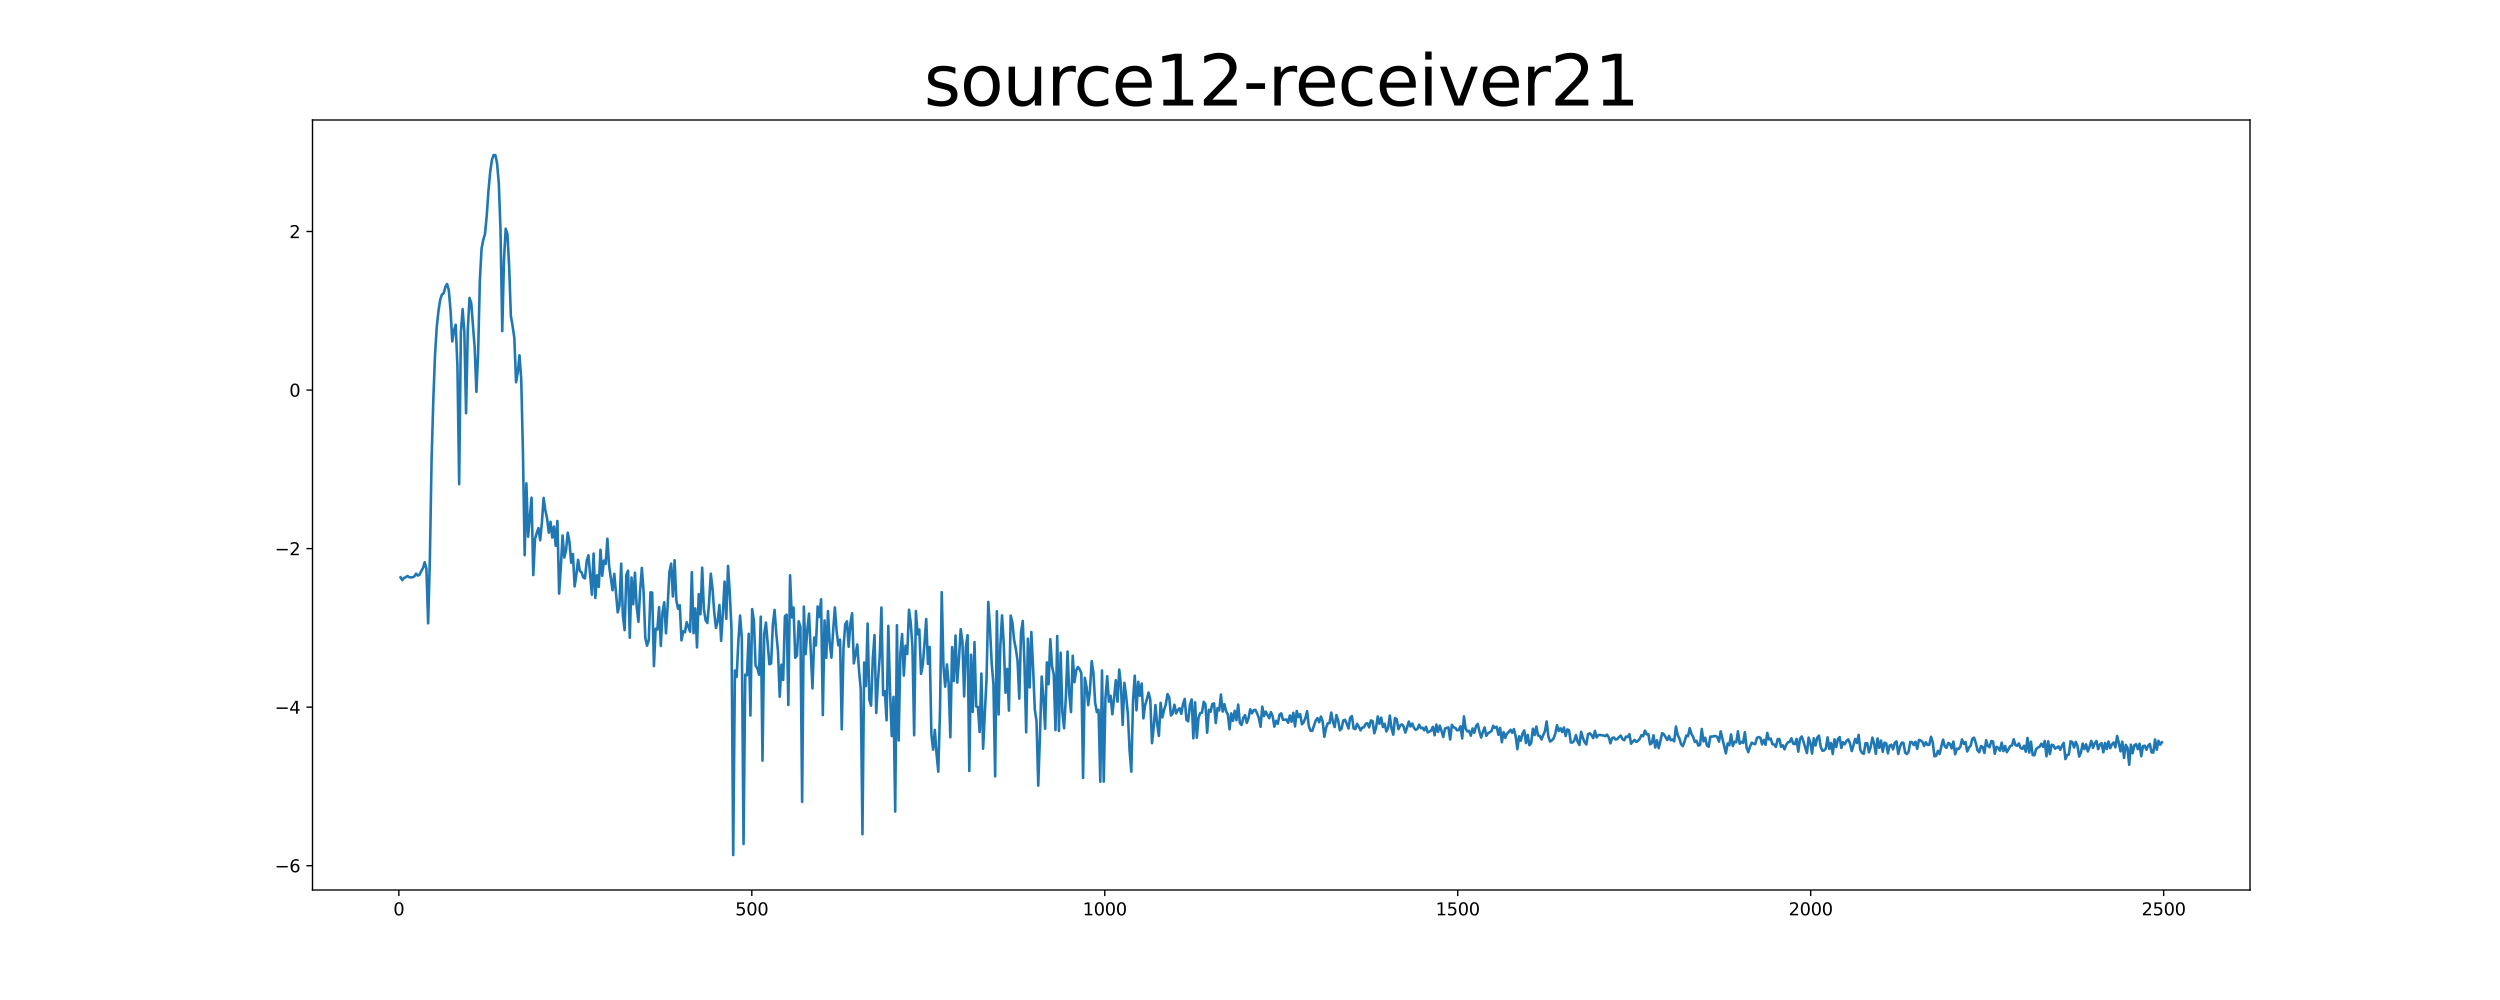 <?xml version="1.0" encoding="utf-8" standalone="no"?>
<!DOCTYPE svg PUBLIC "-//W3C//DTD SVG 1.1//EN"
  "http://www.w3.org/Graphics/SVG/1.1/DTD/svg11.dtd">
<svg xmlns:xlink="http://www.w3.org/1999/xlink" width="1440pt" height="576pt" viewBox="0 0 1440 576" xmlns="http://www.w3.org/2000/svg" version="1.1">
 <defs>
  <style type="text/css">*{stroke-linejoin: round; stroke-linecap: butt}</style>
 </defs>
 <g id="figure_1">
  <g id="patch_1">
   <path d="M 0 576 
L 1440 576 
L 1440 0 
L 0 0 
z
" style="fill: #ffffff"/>
  </g>
  <g id="axes_1">
   <g id="patch_2">
    <path d="M 180 512.64 
L 1296 512.64 
L 1296 69.12 
L 180 69.12 
z
" style="fill: #ffffff"/>
   </g>
   <g id="matplotlib.axis_1">
    <g id="xtick_1">
     <g id="line2d_1">
      <defs>
       <path id="ma975a86c63" d="M 0 0 
L 0 3.5 
" style="stroke: #000000; stroke-width: 0.8"/>
      </defs>
      <g>
       <use xlink:href="#ma975a86c63" x="229.735" y="512.64" style="stroke: #000000; stroke-width: 0.8"/>
      </g>
     </g>
     <g id="text_1">
      <!-- 0 -->
      <g transform="translate(226.553 527.238) scale(0.1 -0.1)">
       <defs>
        <path id="DejaVuSans-30" d="M 2034 4250 
Q 1547 4250 1301 3770 
Q 1056 3291 1056 2328 
Q 1056 1369 1301 889 
Q 1547 409 2034 409 
Q 2525 409 2770 889 
Q 3016 1369 3016 2328 
Q 3016 3291 2770 3770 
Q 2525 4250 2034 4250 
z
M 2034 4750 
Q 2819 4750 3233 4129 
Q 3647 3509 3647 2328 
Q 3647 1150 3233 529 
Q 2819 -91 2034 -91 
Q 1250 -91 836 529 
Q 422 1150 422 2328 
Q 422 3509 836 4129 
Q 1250 4750 2034 4750 
z
" transform="scale(0.016)"/>
       </defs>
       <use xlink:href="#DejaVuSans-30"/>
      </g>
     </g>
    </g>
    <g id="xtick_2">
     <g id="line2d_2">
      <g>
       <use xlink:href="#ma975a86c63" x="433.041" y="512.64" style="stroke: #000000; stroke-width: 0.8"/>
      </g>
     </g>
     <g id="text_2">
      <!-- 500 -->
      <g transform="translate(423.497 527.238) scale(0.1 -0.1)">
       <defs>
        <path id="DejaVuSans-35" d="M 691 4666 
L 3169 4666 
L 3169 4134 
L 1269 4134 
L 1269 2991 
Q 1406 3038 1543 3061 
Q 1681 3084 1819 3084 
Q 2600 3084 3056 2656 
Q 3513 2228 3513 1497 
Q 3513 744 3044 326 
Q 2575 -91 1722 -91 
Q 1428 -91 1123 -41 
Q 819 9 494 109 
L 494 744 
Q 775 591 1075 516 
Q 1375 441 1709 441 
Q 2250 441 2565 725 
Q 2881 1009 2881 1497 
Q 2881 1984 2565 2268 
Q 2250 2553 1709 2553 
Q 1456 2553 1204 2497 
Q 953 2441 691 2322 
L 691 4666 
z
" transform="scale(0.016)"/>
       </defs>
       <use xlink:href="#DejaVuSans-35"/>
       <use xlink:href="#DejaVuSans-30" x="63.623"/>
       <use xlink:href="#DejaVuSans-30" x="127.246"/>
      </g>
     </g>
    </g>
    <g id="xtick_3">
     <g id="line2d_3">
      <g>
       <use xlink:href="#ma975a86c63" x="636.347" y="512.64" style="stroke: #000000; stroke-width: 0.8"/>
      </g>
     </g>
     <g id="text_3">
      <!-- 1000 -->
      <g transform="translate(623.622 527.238) scale(0.1 -0.1)">
       <defs>
        <path id="DejaVuSans-31" d="M 794 531 
L 1825 531 
L 1825 4091 
L 703 3866 
L 703 4441 
L 1819 4666 
L 2450 4666 
L 2450 531 
L 3481 531 
L 3481 0 
L 794 0 
L 794 531 
z
" transform="scale(0.016)"/>
       </defs>
       <use xlink:href="#DejaVuSans-31"/>
       <use xlink:href="#DejaVuSans-30" x="63.623"/>
       <use xlink:href="#DejaVuSans-30" x="127.246"/>
       <use xlink:href="#DejaVuSans-30" x="190.869"/>
      </g>
     </g>
    </g>
    <g id="xtick_4">
     <g id="line2d_4">
      <g>
       <use xlink:href="#ma975a86c63" x="839.653" y="512.64" style="stroke: #000000; stroke-width: 0.8"/>
      </g>
     </g>
     <g id="text_4">
      <!-- 1500 -->
      <g transform="translate(826.928 527.238) scale(0.1 -0.1)">
       <use xlink:href="#DejaVuSans-31"/>
       <use xlink:href="#DejaVuSans-35" x="63.623"/>
       <use xlink:href="#DejaVuSans-30" x="127.246"/>
       <use xlink:href="#DejaVuSans-30" x="190.869"/>
      </g>
     </g>
    </g>
    <g id="xtick_5">
     <g id="line2d_5">
      <g>
       <use xlink:href="#ma975a86c63" x="1042.959" y="512.64" style="stroke: #000000; stroke-width: 0.8"/>
      </g>
     </g>
     <g id="text_5">
      <!-- 2000 -->
      <g transform="translate(1030.234 527.238) scale(0.1 -0.1)">
       <defs>
        <path id="DejaVuSans-32" d="M 1228 531 
L 3431 531 
L 3431 0 
L 469 0 
L 469 531 
Q 828 903 1448 1529 
Q 2069 2156 2228 2338 
Q 2531 2678 2651 2914 
Q 2772 3150 2772 3378 
Q 2772 3750 2511 3984 
Q 2250 4219 1831 4219 
Q 1534 4219 1204 4116 
Q 875 4013 500 3803 
L 500 4441 
Q 881 4594 1212 4672 
Q 1544 4750 1819 4750 
Q 2544 4750 2975 4387 
Q 3406 4025 3406 3419 
Q 3406 3131 3298 2873 
Q 3191 2616 2906 2266 
Q 2828 2175 2409 1742 
Q 1991 1309 1228 531 
z
" transform="scale(0.016)"/>
       </defs>
       <use xlink:href="#DejaVuSans-32"/>
       <use xlink:href="#DejaVuSans-30" x="63.623"/>
       <use xlink:href="#DejaVuSans-30" x="127.246"/>
       <use xlink:href="#DejaVuSans-30" x="190.869"/>
      </g>
     </g>
    </g>
    <g id="xtick_6">
     <g id="line2d_6">
      <g>
       <use xlink:href="#ma975a86c63" x="1246.265" y="512.64" style="stroke: #000000; stroke-width: 0.8"/>
      </g>
     </g>
     <g id="text_6">
      <!-- 2500 -->
      <g transform="translate(1233.54 527.238) scale(0.1 -0.1)">
       <use xlink:href="#DejaVuSans-32"/>
       <use xlink:href="#DejaVuSans-35" x="63.623"/>
       <use xlink:href="#DejaVuSans-30" x="127.246"/>
       <use xlink:href="#DejaVuSans-30" x="190.869"/>
      </g>
     </g>
    </g>
   </g>
   <g id="matplotlib.axis_2">
    <g id="ytick_1">
     <g id="line2d_7">
      <defs>
       <path id="m548cb99d6e" d="M 0 0 
L -3.5 0 
" style="stroke: #000000; stroke-width: 0.8"/>
      </defs>
      <g>
       <use xlink:href="#m548cb99d6e" x="180" y="498.631" style="stroke: #000000; stroke-width: 0.8"/>
      </g>
     </g>
     <g id="text_7">
      <!-- −6 -->
      <g transform="translate(158.258 502.431) scale(0.1 -0.1)">
       <defs>
        <path id="DejaVuSans-2212" d="M 678 2272 
L 4684 2272 
L 4684 1741 
L 678 1741 
L 678 2272 
z
" transform="scale(0.016)"/>
        <path id="DejaVuSans-36" d="M 2113 2584 
Q 1688 2584 1439 2293 
Q 1191 2003 1191 1497 
Q 1191 994 1439 701 
Q 1688 409 2113 409 
Q 2538 409 2786 701 
Q 3034 994 3034 1497 
Q 3034 2003 2786 2293 
Q 2538 2584 2113 2584 
z
M 3366 4563 
L 3366 3988 
Q 3128 4100 2886 4159 
Q 2644 4219 2406 4219 
Q 1781 4219 1451 3797 
Q 1122 3375 1075 2522 
Q 1259 2794 1537 2939 
Q 1816 3084 2150 3084 
Q 2853 3084 3261 2657 
Q 3669 2231 3669 1497 
Q 3669 778 3244 343 
Q 2819 -91 2113 -91 
Q 1303 -91 875 529 
Q 447 1150 447 2328 
Q 447 3434 972 4092 
Q 1497 4750 2381 4750 
Q 2619 4750 2861 4703 
Q 3103 4656 3366 4563 
z
" transform="scale(0.016)"/>
       </defs>
       <use xlink:href="#DejaVuSans-2212"/>
       <use xlink:href="#DejaVuSans-36" x="83.789"/>
      </g>
     </g>
    </g>
    <g id="ytick_2">
     <g id="line2d_8">
      <g>
       <use xlink:href="#m548cb99d6e" x="180" y="407.313" style="stroke: #000000; stroke-width: 0.8"/>
      </g>
     </g>
     <g id="text_8">
      <!-- −4 -->
      <g transform="translate(158.258 411.113) scale(0.1 -0.1)">
       <defs>
        <path id="DejaVuSans-34" d="M 2419 4116 
L 825 1625 
L 2419 1625 
L 2419 4116 
z
M 2253 4666 
L 3047 4666 
L 3047 1625 
L 3713 1625 
L 3713 1100 
L 3047 1100 
L 3047 0 
L 2419 0 
L 2419 1100 
L 313 1100 
L 313 1709 
L 2253 4666 
z
" transform="scale(0.016)"/>
       </defs>
       <use xlink:href="#DejaVuSans-2212"/>
       <use xlink:href="#DejaVuSans-34" x="83.789"/>
      </g>
     </g>
    </g>
    <g id="ytick_3">
     <g id="line2d_9">
      <g>
       <use xlink:href="#m548cb99d6e" x="180" y="315.995" style="stroke: #000000; stroke-width: 0.8"/>
      </g>
     </g>
     <g id="text_9">
      <!-- −2 -->
      <g transform="translate(158.258 319.795) scale(0.1 -0.1)">
       <use xlink:href="#DejaVuSans-2212"/>
       <use xlink:href="#DejaVuSans-32" x="83.789"/>
      </g>
     </g>
    </g>
    <g id="ytick_4">
     <g id="line2d_10">
      <g>
       <use xlink:href="#m548cb99d6e" x="180" y="224.677" style="stroke: #000000; stroke-width: 0.8"/>
      </g>
     </g>
     <g id="text_10">
      <!-- 0 -->
      <g transform="translate(166.637 228.477) scale(0.1 -0.1)">
       <use xlink:href="#DejaVuSans-30"/>
      </g>
     </g>
    </g>
    <g id="ytick_5">
     <g id="line2d_11">
      <g>
       <use xlink:href="#m548cb99d6e" x="180" y="133.359" style="stroke: #000000; stroke-width: 0.8"/>
      </g>
     </g>
     <g id="text_11">
      <!-- 2 -->
      <g transform="translate(166.637 137.159) scale(0.1 -0.1)">
       <use xlink:href="#DejaVuSans-32"/>
      </g>
     </g>
    </g>
   </g>
   <g id="line2d_12">
    <path d="M 230.727 332.543 
L 231.72 334.188 
L 232.713 332.853 
L 233.705 332.483 
L 234.698 331.781 
L 235.691 332.452 
L 236.684 332.568 
L 237.676 332.555 
L 238.669 331.972 
L 239.662 330.42 
L 240.654 331.516 
L 241.647 331.013 
L 242.64 328.951 
L 243.632 327.22 
L 244.625 323.865 
L 245.618 327.597 
L 246.611 359.02 
L 247.603 322.098 
L 248.596 264.763 
L 249.589 230.3 
L 250.581 204.297 
L 251.574 188.233 
L 252.567 179.123 
L 253.56 172.585 
L 254.552 169.665 
L 255.545 168.933 
L 256.538 165.231 
L 257.53 163.579 
L 258.523 167.235 
L 259.516 178.924 
L 260.508 196.653 
L 261.501 190.15 
L 262.494 187.042 
L 263.487 211.214 
L 264.479 278.885 
L 265.472 191.202 
L 266.465 178.119 
L 267.457 190.931 
L 268.45 237.979 
L 269.443 190.24 
L 270.436 171.586 
L 271.428 174.571 
L 273.414 200.267 
L 274.406 225.675 
L 275.399 203.18 
L 276.392 161.655 
L 277.384 143.182 
L 278.377 138.106 
L 279.37 134.651 
L 280.363 124.142 
L 281.355 109.88 
L 282.348 99.089 
L 283.341 92.103 
L 284.333 89.28 
L 285.326 89.352 
L 286.319 94.074 
L 287.312 105.638 
L 288.304 132.841 
L 289.297 190.682 
L 290.29 149.641 
L 291.282 131.744 
L 292.275 134.891 
L 293.268 153.363 
L 294.26 181.868 
L 295.253 187.831 
L 296.246 194.547 
L 297.239 220.163 
L 298.231 214.469 
L 299.224 204.675 
L 300.217 218.102 
L 301.209 260.321 
L 302.202 319.792 
L 303.195 278.441 
L 304.188 309.158 
L 306.173 286.674 
L 307.166 331.206 
L 308.158 310.53 
L 309.151 307 
L 310.144 304.204 
L 311.136 311.178 
L 312.129 301.123 
L 313.122 286.78 
L 314.115 293.972 
L 315.107 298.496 
L 316.1 306.796 
L 317.093 300.545 
L 318.085 309.616 
L 319.078 303.304 
L 320.071 314.386 
L 321.064 300.094 
L 322.056 341.912 
L 323.049 326.437 
L 324.042 308.425 
L 325.034 321.153 
L 326.027 317.031 
L 327.02 306.824 
L 328.012 312.179 
L 329.005 324.111 
L 329.998 319.126 
L 330.991 337.761 
L 331.983 330.988 
L 332.976 322.479 
L 333.969 328.897 
L 334.961 329.592 
L 335.954 332.605 
L 336.947 333.163 
L 337.94 323.151 
L 338.932 319.859 
L 340.918 342.514 
L 341.91 318.859 
L 342.903 344.414 
L 343.896 331.394 
L 344.888 338.041 
L 345.881 316.669 
L 346.874 331.701 
L 347.867 322.878 
L 348.859 324.83 
L 349.852 310.311 
L 350.845 325.933 
L 352.83 339.994 
L 353.823 330.528 
L 355.808 352.72 
L 356.801 348.863 
L 357.794 324.665 
L 358.786 354.604 
L 359.779 362.969 
L 360.772 331.092 
L 361.764 328.711 
L 362.757 367.337 
L 363.75 332.647 
L 364.743 348.033 
L 365.735 329.891 
L 366.728 349.411 
L 367.721 358.17 
L 368.713 340.079 
L 369.706 327.143 
L 370.699 340.643 
L 371.692 367.329 
L 372.684 371.918 
L 373.677 368.799 
L 374.67 341.183 
L 375.662 341.365 
L 376.655 383.676 
L 377.648 362.136 
L 378.64 362.608 
L 379.633 349.691 
L 380.626 372.028 
L 381.619 352.625 
L 382.611 346.904 
L 383.604 364.769 
L 384.597 348.365 
L 385.589 329.411 
L 386.582 324.672 
L 387.575 343.559 
L 388.568 322.716 
L 389.56 345.735 
L 390.553 350.612 
L 391.546 348.638 
L 392.538 368.849 
L 393.531 363.609 
L 394.524 364.226 
L 395.516 358.402 
L 397.502 363.856 
L 398.495 329.579 
L 399.487 364.732 
L 400.48 350.442 
L 401.473 372.884 
L 402.465 342.293 
L 403.458 353.795 
L 404.451 326.977 
L 405.444 350.888 
L 406.436 357.304 
L 407.429 358.872 
L 408.422 347.261 
L 409.414 330.429 
L 410.407 339.082 
L 411.4 352.773 
L 412.392 361.663 
L 413.385 357.829 
L 414.378 348.491 
L 415.371 369.104 
L 416.363 353.439 
L 417.356 335.016 
L 418.349 356.458 
L 419.341 325.966 
L 420.334 341.402 
L 421.327 361.932 
L 422.32 492.48 
L 423.312 386.244 
L 424.305 389.936 
L 425.298 369.347 
L 426.29 354.572 
L 427.283 367.524 
L 428.276 486.151 
L 429.268 388.634 
L 430.261 388.957 
L 431.254 365.073 
L 432.247 412.129 
L 433.239 350.839 
L 434.232 357.427 
L 435.225 383.5 
L 436.217 384.864 
L 437.21 388.645 
L 438.203 355.191 
L 439.196 438.13 
L 440.188 365.051 
L 441.181 358.637 
L 443.166 382.637 
L 444.159 382.141 
L 445.152 359.831 
L 446.144 351.298 
L 447.137 364.826 
L 448.13 375.235 
L 449.123 401.308 
L 450.115 382.861 
L 451.108 391.679 
L 452.101 354.974 
L 453.093 354.038 
L 454.086 406.07 
L 455.079 331.367 
L 456.072 355.616 
L 457.064 349.928 
L 458.057 378.881 
L 459.05 377.615 
L 460.042 357.861 
L 461.035 361.093 
L 462.028 461.853 
L 463.02 349.407 
L 464.013 376.812 
L 465.006 363.153 
L 465.999 353.44 
L 467.984 396.493 
L 468.977 367.188 
L 469.969 371.775 
L 470.962 349.307 
L 471.955 355.339 
L 472.948 345.237 
L 473.94 411.889 
L 474.933 357.369 
L 475.926 378.869 
L 476.918 351.971 
L 477.911 370.228 
L 478.904 378.827 
L 479.896 363.265 
L 480.889 349.861 
L 481.882 363.463 
L 482.875 371.683 
L 483.867 368.452 
L 484.86 420.067 
L 485.853 373.167 
L 486.845 359.582 
L 487.838 357.908 
L 488.831 372.518 
L 489.824 359.122 
L 490.816 353.246 
L 491.809 382.089 
L 493.794 371.259 
L 494.787 386.071 
L 495.78 396.962 
L 496.772 480.54 
L 497.765 381.595 
L 498.758 395.2 
L 499.751 359.196 
L 500.743 403.091 
L 501.736 406.466 
L 502.729 379.302 
L 503.721 365.815 
L 504.714 410.652 
L 505.707 392.317 
L 506.7 378.301 
L 507.692 349.934 
L 508.685 400.384 
L 509.678 398.133 
L 510.67 414.896 
L 511.663 360.52 
L 512.656 398.064 
L 513.648 423.966 
L 514.641 401.379 
L 515.634 467.442 
L 516.627 360.105 
L 517.619 426.488 
L 518.612 376.531 
L 519.605 365.259 
L 520.597 389.115 
L 521.59 371.931 
L 522.583 376.677 
L 523.576 351.204 
L 524.568 358.585 
L 525.561 372.483 
L 526.554 423.493 
L 527.546 351.954 
L 528.539 365.37 
L 529.532 362.603 
L 530.524 388.14 
L 531.517 383.041 
L 532.51 370.661 
L 533.503 356.553 
L 534.495 382.334 
L 535.488 372.651 
L 536.481 423.258 
L 537.473 431.783 
L 538.466 420.452 
L 539.459 434.185 
L 540.452 444.495 
L 541.444 409.088 
L 542.437 341.064 
L 543.43 383.657 
L 544.422 395.524 
L 545.415 382.694 
L 546.408 393.704 
L 547.4 424.685 
L 548.393 372.787 
L 549.386 392.262 
L 550.379 366.052 
L 551.371 393.148 
L 552.364 379.492 
L 553.357 362.433 
L 554.349 369.398 
L 555.342 401.109 
L 556.335 372.738 
L 557.328 365.868 
L 558.32 444.08 
L 559.313 377.157 
L 560.306 410.075 
L 561.298 369.846 
L 562.291 406.925 
L 563.284 407.281 
L 564.276 421.611 
L 565.269 387.967 
L 566.262 431.274 
L 568.247 390.858 
L 569.24 346.714 
L 570.233 361.964 
L 571.225 382.227 
L 572.218 394.17 
L 573.211 447.152 
L 574.204 352.12 
L 575.196 411.521 
L 576.189 371.854 
L 577.182 354.457 
L 578.174 371.079 
L 579.167 398.997 
L 580.16 385.297 
L 581.152 409.326 
L 582.145 354.563 
L 583.138 358.589 
L 584.131 368.687 
L 585.123 373.679 
L 586.116 380.746 
L 587.109 402.436 
L 588.101 364.278 
L 589.094 357.659 
L 590.087 381.701 
L 591.08 421.807 
L 592.072 367.903 
L 593.065 395.941 
L 594.058 364.04 
L 595.05 384.481 
L 596.043 408.568 
L 597.036 415.408 
L 598.028 452.537 
L 599.021 423.709 
L 600.014 389.705 
L 601.007 402.277 
L 601.999 419.745 
L 602.992 381.561 
L 603.985 394.095 
L 604.977 368.207 
L 605.97 383.859 
L 606.963 388.386 
L 607.956 420.507 
L 608.948 366.364 
L 609.941 421.043 
L 610.934 375.975 
L 611.926 410.238 
L 612.919 419.513 
L 613.912 401.893 
L 614.904 375.29 
L 615.897 399.639 
L 616.89 410.162 
L 617.883 377.742 
L 618.875 392.938 
L 619.868 386.223 
L 620.861 384.178 
L 621.853 385.471 
L 622.846 387.743 
L 623.839 448.061 
L 624.832 390.422 
L 625.824 395.523 
L 626.817 406.152 
L 627.81 397.535 
L 628.802 380.792 
L 629.795 387.516 
L 630.788 404.599 
L 631.78 410.19 
L 632.773 408.905 
L 633.766 450.288 
L 634.759 386.223 
L 635.751 450.222 
L 636.744 402.104 
L 637.737 389.508 
L 638.729 404.12 
L 639.722 400.782 
L 640.715 411.423 
L 641.708 402.265 
L 642.7 391.785 
L 643.693 404.155 
L 644.686 385.699 
L 645.678 395.296 
L 646.671 417.577 
L 647.664 393.309 
L 648.656 400.836 
L 649.649 411.359 
L 650.642 432.169 
L 651.635 444.479 
L 652.627 403.539 
L 653.62 389.218 
L 654.613 409.171 
L 655.605 392.717 
L 656.598 400.748 
L 657.591 393.727 
L 658.584 413.762 
L 659.576 406.19 
L 660.569 402.845 
L 661.562 398.911 
L 662.554 402.901 
L 663.547 428.044 
L 664.54 418.81 
L 665.532 406.115 
L 666.525 417.094 
L 667.518 423.872 
L 668.511 404.827 
L 669.503 413.233 
L 670.496 408.923 
L 671.489 405.76 
L 672.481 399.792 
L 673.474 401.653 
L 674.467 412.143 
L 675.46 410.941 
L 676.452 405.912 
L 677.445 410.917 
L 678.438 408.962 
L 679.43 407.962 
L 680.423 411.205 
L 681.416 405.452 
L 682.408 402.591 
L 683.401 414.663 
L 684.394 415.49 
L 685.387 406.069 
L 686.379 402.903 
L 687.372 425.265 
L 688.365 404.536 
L 689.357 424.905 
L 690.35 413.432 
L 691.343 410.69 
L 692.336 410.52 
L 693.328 404.26 
L 694.321 405.568 
L 695.314 422.057 
L 696.306 408.842 
L 697.299 409.986 
L 698.292 405.474 
L 699.284 405.168 
L 700.277 416.459 
L 701.27 407.95 
L 702.263 409.178 
L 703.255 400.028 
L 704.248 409.844 
L 705.241 405.602 
L 706.233 409.758 
L 707.226 411.419 
L 708.219 420.073 
L 709.212 410.913 
L 710.204 415.179 
L 711.197 409.456 
L 712.19 414.828 
L 713.182 405.844 
L 714.175 416.492 
L 715.168 417.553 
L 716.16 413.398 
L 717.153 411.9 
L 718.146 416.356 
L 719.139 413.718 
L 720.131 408.553 
L 721.124 410.854 
L 722.117 409.115 
L 723.109 408.887 
L 724.102 410.888 
L 725.095 413.56 
L 726.088 418.631 
L 727.08 407.007 
L 728.073 412.48 
L 729.066 409.885 
L 731.051 413.687 
L 732.044 410.181 
L 733.036 412.573 
L 734.029 418.531 
L 735.022 415.184 
L 736.015 416.93 
L 737.007 411.628 
L 738 410.895 
L 738.993 414.592 
L 739.985 414.572 
L 740.978 414.409 
L 741.971 416.337 
L 742.964 412.104 
L 743.956 415.741 
L 744.949 410.558 
L 745.942 418.425 
L 746.934 409.543 
L 747.927 413.052 
L 748.92 411.348 
L 749.912 417.194 
L 750.905 416.064 
L 751.898 413.533 
L 752.891 409.651 
L 753.883 418.301 
L 754.876 420.939 
L 755.869 420.955 
L 757.854 415.013 
L 758.847 413.628 
L 759.84 416.005 
L 760.832 412.727 
L 761.825 415.425 
L 762.818 424.355 
L 763.81 419.259 
L 764.803 416.597 
L 765.796 416.548 
L 766.788 410.441 
L 767.781 415.784 
L 768.774 418.779 
L 769.767 411.911 
L 770.759 414.928 
L 771.752 420.672 
L 772.745 419.709 
L 773.737 414.949 
L 774.73 414.597 
L 775.723 416.823 
L 776.716 419.598 
L 777.708 413.352 
L 778.701 412.489 
L 779.694 419.641 
L 780.686 419.936 
L 781.679 416.932 
L 782.672 418.589 
L 783.664 420.685 
L 784.657 419.061 
L 785.65 418.937 
L 786.643 416.855 
L 787.635 416.616 
L 788.628 418.964 
L 789.621 414.971 
L 790.613 415.328 
L 791.606 422.39 
L 792.599 419.12 
L 793.592 412.683 
L 794.584 416.86 
L 795.577 413.367 
L 796.57 418.774 
L 797.562 416.958 
L 798.555 421.291 
L 799.548 419.288 
L 800.54 412.175 
L 801.533 419.643 
L 802.526 423.157 
L 803.519 413.554 
L 804.511 414.348 
L 805.504 420.003 
L 806.497 417.838 
L 807.489 417.274 
L 808.482 418.377 
L 809.475 421.972 
L 810.468 419.075 
L 811.46 415.611 
L 812.453 418.456 
L 813.446 416.749 
L 814.438 419.167 
L 815.431 420.406 
L 816.424 419.877 
L 817.416 417.429 
L 818.409 419.437 
L 819.402 419.155 
L 820.395 420.662 
L 821.387 418.636 
L 822.38 421.876 
L 823.373 421.388 
L 824.365 420.725 
L 825.358 418.655 
L 826.351 423.481 
L 827.344 417.344 
L 828.336 421.531 
L 829.329 417.994 
L 830.322 421.05 
L 831.314 424.555 
L 832.307 419.656 
L 833.3 419.234 
L 834.292 419.016 
L 835.285 425.973 
L 836.278 417.513 
L 837.271 418.899 
L 838.263 419.264 
L 839.256 420.664 
L 840.249 420.512 
L 841.241 418.324 
L 842.234 425.304 
L 843.227 412.638 
L 844.22 419.72 
L 845.212 421.294 
L 846.205 420.984 
L 847.198 423.745 
L 848.19 419.578 
L 849.183 422.089 
L 850.176 418.29 
L 851.168 417.018 
L 852.161 421.317 
L 853.154 424.847 
L 854.147 421.585 
L 855.139 419.004 
L 856.132 423.829 
L 857.125 422.255 
L 858.117 421.804 
L 859.11 421.064 
L 860.103 418.086 
L 861.096 419.28 
L 862.088 418.612 
L 863.081 423.217 
L 864.074 419.262 
L 865.066 427.525 
L 866.059 421.669 
L 867.052 424.98 
L 868.044 422.511 
L 869.037 421.708 
L 870.03 420.352 
L 871.023 422.058 
L 872.015 419.967 
L 873.008 424.08 
L 874.001 431.547 
L 874.993 424.152 
L 875.986 426.616 
L 876.979 422.438 
L 877.972 420.75 
L 878.964 427.995 
L 879.957 423.295 
L 880.95 429.246 
L 881.942 428.058 
L 882.935 419.732 
L 883.928 423.405 
L 884.92 418.48 
L 885.913 423.646 
L 886.906 423.836 
L 887.899 425.91 
L 888.891 423.393 
L 889.884 421.213 
L 890.877 415.567 
L 891.869 424.169 
L 892.862 427.149 
L 893.855 426.486 
L 894.848 425.434 
L 895.84 422.559 
L 896.833 417.725 
L 897.826 421.018 
L 898.818 419.501 
L 899.811 421.655 
L 900.804 419.022 
L 901.796 423.941 
L 902.789 420.149 
L 903.782 420.648 
L 904.775 427.693 
L 905.767 427.683 
L 906.76 426.595 
L 907.753 423.421 
L 908.745 427.377 
L 909.738 429.092 
L 910.731 421.494 
L 911.724 424.941 
L 912.716 427.511 
L 913.709 428.804 
L 914.702 422.895 
L 915.694 422.416 
L 916.687 423.371 
L 917.68 425.168 
L 918.672 421.009 
L 919.665 424.746 
L 920.658 423.447 
L 921.651 423.314 
L 922.643 423.56 
L 923.636 423.625 
L 924.629 424.042 
L 925.621 423.145 
L 926.614 424.612 
L 927.607 428.162 
L 928.6 425.104 
L 929.592 424.804 
L 930.585 425.981 
L 931.578 425.711 
L 932.57 424.472 
L 933.563 423.743 
L 934.556 425.715 
L 935.548 426.401 
L 936.541 424.295 
L 937.534 424.523 
L 938.527 422.931 
L 939.519 428.396 
L 940.512 427.144 
L 941.505 426.153 
L 942.497 427.314 
L 943.49 426.721 
L 944.483 425.543 
L 945.476 423.486 
L 946.468 424.033 
L 947.461 420.811 
L 948.454 422.957 
L 949.446 422.92 
L 950.439 428.743 
L 951.432 428.035 
L 952.424 423.563 
L 953.417 430.555 
L 954.41 426.401 
L 955.403 430.966 
L 956.395 426.87 
L 957.388 422.264 
L 958.381 422.951 
L 960.366 426.266 
L 961.359 423.916 
L 962.352 426.387 
L 963.344 425.911 
L 964.337 426.993 
L 965.33 418.48 
L 966.322 423.293 
L 967.315 425.362 
L 968.308 428.671 
L 969.3 429.777 
L 970.293 427.21 
L 971.286 423.653 
L 972.279 424.099 
L 973.271 419.443 
L 974.264 422.672 
L 975.257 424.426 
L 976.249 427.382 
L 977.242 426.735 
L 978.235 429.453 
L 979.228 429.081 
L 980.22 419.912 
L 981.213 427.044 
L 982.206 424.94 
L 983.198 429.428 
L 984.191 430.105 
L 985.184 424.238 
L 986.176 424.29 
L 987.169 424.037 
L 988.162 423.933 
L 989.155 424.576 
L 990.147 427.196 
L 991.14 421.27 
L 994.118 433.955 
L 995.111 428.248 
L 996.104 429.238 
L 997.096 423.021 
L 998.089 429.706 
L 999.082 427.24 
L 1000.074 427.561 
L 1001.067 421.224 
L 1002.06 428.407 
L 1003.052 427.36 
L 1004.045 427.885 
L 1005.038 421.755 
L 1006.031 430.627 
L 1007.023 433.252 
L 1008.016 430.004 
L 1009.009 427.769 
L 1010.001 428.36 
L 1010.994 428.623 
L 1011.987 425.057 
L 1012.98 424.525 
L 1013.972 424.945 
L 1014.965 428.748 
L 1015.958 426.182 
L 1016.95 428.995 
L 1017.943 422.127 
L 1018.936 425.948 
L 1019.928 425.428 
L 1020.921 428.622 
L 1021.914 428.843 
L 1022.907 430.211 
L 1023.899 425.85 
L 1024.892 425.627 
L 1025.885 430.145 
L 1026.877 429.281 
L 1027.87 431.647 
L 1028.863 428.993 
L 1029.856 427.512 
L 1030.848 427.366 
L 1031.841 425.271 
L 1032.834 428.32 
L 1033.826 428.627 
L 1034.819 425.601 
L 1035.812 432.976 
L 1036.804 425.449 
L 1037.797 424.23 
L 1038.79 427.135 
L 1040.775 433.782 
L 1041.768 424.867 
L 1042.761 427.813 
L 1043.753 434.11 
L 1044.746 425.248 
L 1045.739 429.412 
L 1046.732 424.923 
L 1047.724 423.726 
L 1048.717 430.143 
L 1049.71 432.431 
L 1050.702 432.243 
L 1051.695 431.091 
L 1052.688 424.715 
L 1053.68 431.331 
L 1054.673 427.941 
L 1055.666 434.314 
L 1056.659 425.834 
L 1057.651 430.276 
L 1058.644 425.706 
L 1059.637 424.585 
L 1060.629 430.855 
L 1061.622 427.526 
L 1062.615 428.707 
L 1063.608 426.665 
L 1064.6 425.885 
L 1065.593 428.219 
L 1066.586 432.61 
L 1067.578 429.419 
L 1068.571 425.63 
L 1069.564 427.962 
L 1070.556 423.304 
L 1071.549 431.882 
L 1072.542 433.757 
L 1073.535 434.179 
L 1074.527 428.102 
L 1075.52 428.094 
L 1076.513 433.355 
L 1077.505 430.343 
L 1078.498 424.888 
L 1079.491 428.282 
L 1080.484 434.226 
L 1081.476 425.346 
L 1082.469 430.751 
L 1083.462 426.557 
L 1084.454 433.092 
L 1085.447 427.787 
L 1086.44 428.168 
L 1087.432 433.941 
L 1088.425 429.426 
L 1089.418 428.948 
L 1090.411 431.623 
L 1091.403 427.795 
L 1092.396 427.049 
L 1093.389 434.275 
L 1094.381 430.149 
L 1095.374 427.809 
L 1096.367 427.834 
L 1097.36 433.499 
L 1098.352 434.298 
L 1099.345 432.946 
L 1100.338 427.329 
L 1101.33 427.507 
L 1102.323 429.143 
L 1103.316 427.243 
L 1104.308 431.314 
L 1105.301 426.194 
L 1106.294 426.558 
L 1107.287 427.246 
L 1108.279 429.639 
L 1109.272 427.519 
L 1110.265 429.119 
L 1111.257 429.006 
L 1112.25 424.386 
L 1113.243 427.512 
L 1114.236 435.628 
L 1115.228 435.311 
L 1116.221 432.534 
L 1117.214 434.296 
L 1118.206 429.884 
L 1119.199 426.056 
L 1120.192 429.924 
L 1121.184 430.737 
L 1122.177 427.955 
L 1123.17 428.426 
L 1124.163 431.082 
L 1125.155 427.146 
L 1126.148 434.446 
L 1127.141 431.283 
L 1128.133 431.429 
L 1129.126 430.173 
L 1130.119 425.926 
L 1131.112 428.43 
L 1132.104 427.394 
L 1133.097 432.84 
L 1134.09 430.638 
L 1135.082 429.551 
L 1136.075 425.497 
L 1137.068 424.873 
L 1138.06 428.004 
L 1139.053 432.224 
L 1140.046 433.296 
L 1141.039 429.777 
L 1142.031 430.195 
L 1143.024 433.696 
L 1144.017 426.355 
L 1145.009 429.687 
L 1146.002 430.394 
L 1146.995 426.813 
L 1147.988 427.101 
L 1148.98 434.187 
L 1149.973 430.156 
L 1150.966 430.784 
L 1151.958 432.354 
L 1152.951 427.765 
L 1153.944 432.608 
L 1154.936 429.662 
L 1155.929 433.248 
L 1157.915 429.742 
L 1158.907 429.334 
L 1159.9 425.849 
L 1160.893 429.189 
L 1161.885 429.572 
L 1162.878 428.204 
L 1163.871 430.902 
L 1164.864 431.311 
L 1165.856 429.575 
L 1166.849 432.956 
L 1167.842 425.071 
L 1168.834 433.47 
L 1169.827 427.232 
L 1170.82 434.853 
L 1171.812 435.054 
L 1172.805 431.449 
L 1173.798 430.631 
L 1174.791 430.106 
L 1175.783 428.399 
L 1176.776 430.122 
L 1177.769 426.813 
L 1178.761 435.633 
L 1179.754 427.012 
L 1180.747 434.34 
L 1181.74 428.968 
L 1182.732 429.279 
L 1183.725 431.262 
L 1185.71 429.932 
L 1186.703 431.87 
L 1187.696 429.57 
L 1188.688 427.941 
L 1189.681 437.243 
L 1190.674 434.871 
L 1191.667 434.58 
L 1192.659 426.987 
L 1193.652 427.435 
L 1194.645 430.537 
L 1195.637 427.336 
L 1196.63 429.698 
L 1197.623 435.784 
L 1198.616 433.465 
L 1199.608 428.3 
L 1200.601 431.472 
L 1201.594 428.738 
L 1202.586 432.849 
L 1203.579 430.125 
L 1204.572 426.735 
L 1205.564 430.771 
L 1206.557 428.147 
L 1207.55 426.807 
L 1208.543 431.515 
L 1209.535 428.861 
L 1210.528 428.043 
L 1211.521 433.344 
L 1212.513 427.934 
L 1213.506 431.437 
L 1214.499 427.098 
L 1215.492 430.98 
L 1216.484 428.754 
L 1217.477 427.67 
L 1218.47 430.471 
L 1219.462 423.921 
L 1220.455 427.948 
L 1221.448 432.811 
L 1222.44 427.235 
L 1223.433 436.562 
L 1224.426 429.055 
L 1225.419 430.681 
L 1226.411 440.527 
L 1227.404 428.931 
L 1228.397 433.83 
L 1229.389 429.265 
L 1230.382 428.652 
L 1231.375 431.499 
L 1232.368 428.401 
L 1233.36 435.566 
L 1234.353 429.773 
L 1235.346 429.522 
L 1236.338 431.861 
L 1237.331 429.499 
L 1238.324 428.508 
L 1239.316 433.402 
L 1240.309 433.445 
L 1241.302 425.943 
L 1242.295 431.854 
L 1243.287 426.717 
L 1244.28 428.932 
L 1245.273 427.555 
L 1245.273 427.555 
" clip-path="url(#pff6b7f9e36)" style="fill: none; stroke: #1f77b4; stroke-width: 1.5; stroke-linecap: square"/>
   </g>
   <g id="patch_3">
    <path d="M 180 512.64 
L 180 69.12 
" style="fill: none; stroke: #000000; stroke-width: 0.8; stroke-linejoin: miter; stroke-linecap: square"/>
   </g>
   <g id="patch_4">
    <path d="M 1296 512.64 
L 1296 69.12 
" style="fill: none; stroke: #000000; stroke-width: 0.8; stroke-linejoin: miter; stroke-linecap: square"/>
   </g>
   <g id="patch_5">
    <path d="M 180 512.64 
L 1296 512.64 
" style="fill: none; stroke: #000000; stroke-width: 0.8; stroke-linejoin: miter; stroke-linecap: square"/>
   </g>
   <g id="patch_6">
    <path d="M 180 69.12 
L 1296 69.12 
" style="fill: none; stroke: #000000; stroke-width: 0.8; stroke-linejoin: miter; stroke-linecap: square"/>
   </g>
   <g id="text_12">
    <!-- source12-receiver21 -->
    <g transform="translate(532.175 60.801) scale(0.4 -0.4)">
     <defs>
      <path id="DejaVuSans-73" d="M 2834 3397 
L 2834 2853 
Q 2591 2978 2328 3040 
Q 2066 3103 1784 3103 
Q 1356 3103 1142 2972 
Q 928 2841 928 2578 
Q 928 2378 1081 2264 
Q 1234 2150 1697 2047 
L 1894 2003 
Q 2506 1872 2764 1633 
Q 3022 1394 3022 966 
Q 3022 478 2636 193 
Q 2250 -91 1575 -91 
Q 1294 -91 989 -36 
Q 684 19 347 128 
L 347 722 
Q 666 556 975 473 
Q 1284 391 1588 391 
Q 1994 391 2212 530 
Q 2431 669 2431 922 
Q 2431 1156 2273 1281 
Q 2116 1406 1581 1522 
L 1381 1569 
Q 847 1681 609 1914 
Q 372 2147 372 2553 
Q 372 3047 722 3315 
Q 1072 3584 1716 3584 
Q 2034 3584 2315 3537 
Q 2597 3491 2834 3397 
z
" transform="scale(0.016)"/>
      <path id="DejaVuSans-6f" d="M 1959 3097 
Q 1497 3097 1228 2736 
Q 959 2375 959 1747 
Q 959 1119 1226 758 
Q 1494 397 1959 397 
Q 2419 397 2687 759 
Q 2956 1122 2956 1747 
Q 2956 2369 2687 2733 
Q 2419 3097 1959 3097 
z
M 1959 3584 
Q 2709 3584 3137 3096 
Q 3566 2609 3566 1747 
Q 3566 888 3137 398 
Q 2709 -91 1959 -91 
Q 1206 -91 779 398 
Q 353 888 353 1747 
Q 353 2609 779 3096 
Q 1206 3584 1959 3584 
z
" transform="scale(0.016)"/>
      <path id="DejaVuSans-75" d="M 544 1381 
L 544 3500 
L 1119 3500 
L 1119 1403 
Q 1119 906 1312 657 
Q 1506 409 1894 409 
Q 2359 409 2629 706 
Q 2900 1003 2900 1516 
L 2900 3500 
L 3475 3500 
L 3475 0 
L 2900 0 
L 2900 538 
Q 2691 219 2414 64 
Q 2138 -91 1772 -91 
Q 1169 -91 856 284 
Q 544 659 544 1381 
z
M 1991 3584 
L 1991 3584 
z
" transform="scale(0.016)"/>
      <path id="DejaVuSans-72" d="M 2631 2963 
Q 2534 3019 2420 3045 
Q 2306 3072 2169 3072 
Q 1681 3072 1420 2755 
Q 1159 2438 1159 1844 
L 1159 0 
L 581 0 
L 581 3500 
L 1159 3500 
L 1159 2956 
Q 1341 3275 1631 3429 
Q 1922 3584 2338 3584 
Q 2397 3584 2469 3576 
Q 2541 3569 2628 3553 
L 2631 2963 
z
" transform="scale(0.016)"/>
      <path id="DejaVuSans-63" d="M 3122 3366 
L 3122 2828 
Q 2878 2963 2633 3030 
Q 2388 3097 2138 3097 
Q 1578 3097 1268 2742 
Q 959 2388 959 1747 
Q 959 1106 1268 751 
Q 1578 397 2138 397 
Q 2388 397 2633 464 
Q 2878 531 3122 666 
L 3122 134 
Q 2881 22 2623 -34 
Q 2366 -91 2075 -91 
Q 1284 -91 818 406 
Q 353 903 353 1747 
Q 353 2603 823 3093 
Q 1294 3584 2113 3584 
Q 2378 3584 2631 3529 
Q 2884 3475 3122 3366 
z
" transform="scale(0.016)"/>
      <path id="DejaVuSans-65" d="M 3597 1894 
L 3597 1613 
L 953 1613 
Q 991 1019 1311 708 
Q 1631 397 2203 397 
Q 2534 397 2845 478 
Q 3156 559 3463 722 
L 3463 178 
Q 3153 47 2828 -22 
Q 2503 -91 2169 -91 
Q 1331 -91 842 396 
Q 353 884 353 1716 
Q 353 2575 817 3079 
Q 1281 3584 2069 3584 
Q 2775 3584 3186 3129 
Q 3597 2675 3597 1894 
z
M 3022 2063 
Q 3016 2534 2758 2815 
Q 2500 3097 2075 3097 
Q 1594 3097 1305 2825 
Q 1016 2553 972 2059 
L 3022 2063 
z
" transform="scale(0.016)"/>
      <path id="DejaVuSans-2d" d="M 313 2009 
L 1997 2009 
L 1997 1497 
L 313 1497 
L 313 2009 
z
" transform="scale(0.016)"/>
      <path id="DejaVuSans-69" d="M 603 3500 
L 1178 3500 
L 1178 0 
L 603 0 
L 603 3500 
z
M 603 4863 
L 1178 4863 
L 1178 4134 
L 603 4134 
L 603 4863 
z
" transform="scale(0.016)"/>
      <path id="DejaVuSans-76" d="M 191 3500 
L 800 3500 
L 1894 563 
L 2988 3500 
L 3597 3500 
L 2284 0 
L 1503 0 
L 191 3500 
z
" transform="scale(0.016)"/>
     </defs>
     <use xlink:href="#DejaVuSans-73"/>
     <use xlink:href="#DejaVuSans-6f" x="52.1"/>
     <use xlink:href="#DejaVuSans-75" x="113.281"/>
     <use xlink:href="#DejaVuSans-72" x="176.66"/>
     <use xlink:href="#DejaVuSans-63" x="215.523"/>
     <use xlink:href="#DejaVuSans-65" x="270.504"/>
     <use xlink:href="#DejaVuSans-31" x="332.027"/>
     <use xlink:href="#DejaVuSans-32" x="395.65"/>
     <use xlink:href="#DejaVuSans-2d" x="459.273"/>
     <use xlink:href="#DejaVuSans-72" x="495.357"/>
     <use xlink:href="#DejaVuSans-65" x="534.221"/>
     <use xlink:href="#DejaVuSans-63" x="595.744"/>
     <use xlink:href="#DejaVuSans-65" x="650.725"/>
     <use xlink:href="#DejaVuSans-69" x="712.248"/>
     <use xlink:href="#DejaVuSans-76" x="740.031"/>
     <use xlink:href="#DejaVuSans-65" x="799.211"/>
     <use xlink:href="#DejaVuSans-72" x="860.734"/>
     <use xlink:href="#DejaVuSans-32" x="901.848"/>
     <use xlink:href="#DejaVuSans-31" x="965.471"/>
    </g>
   </g>
  </g>
 </g>
 <defs>
  <clipPath id="pff6b7f9e36">
   <rect x="180" y="69.12" width="1116" height="443.52"/>
  </clipPath>
 </defs>
</svg>
